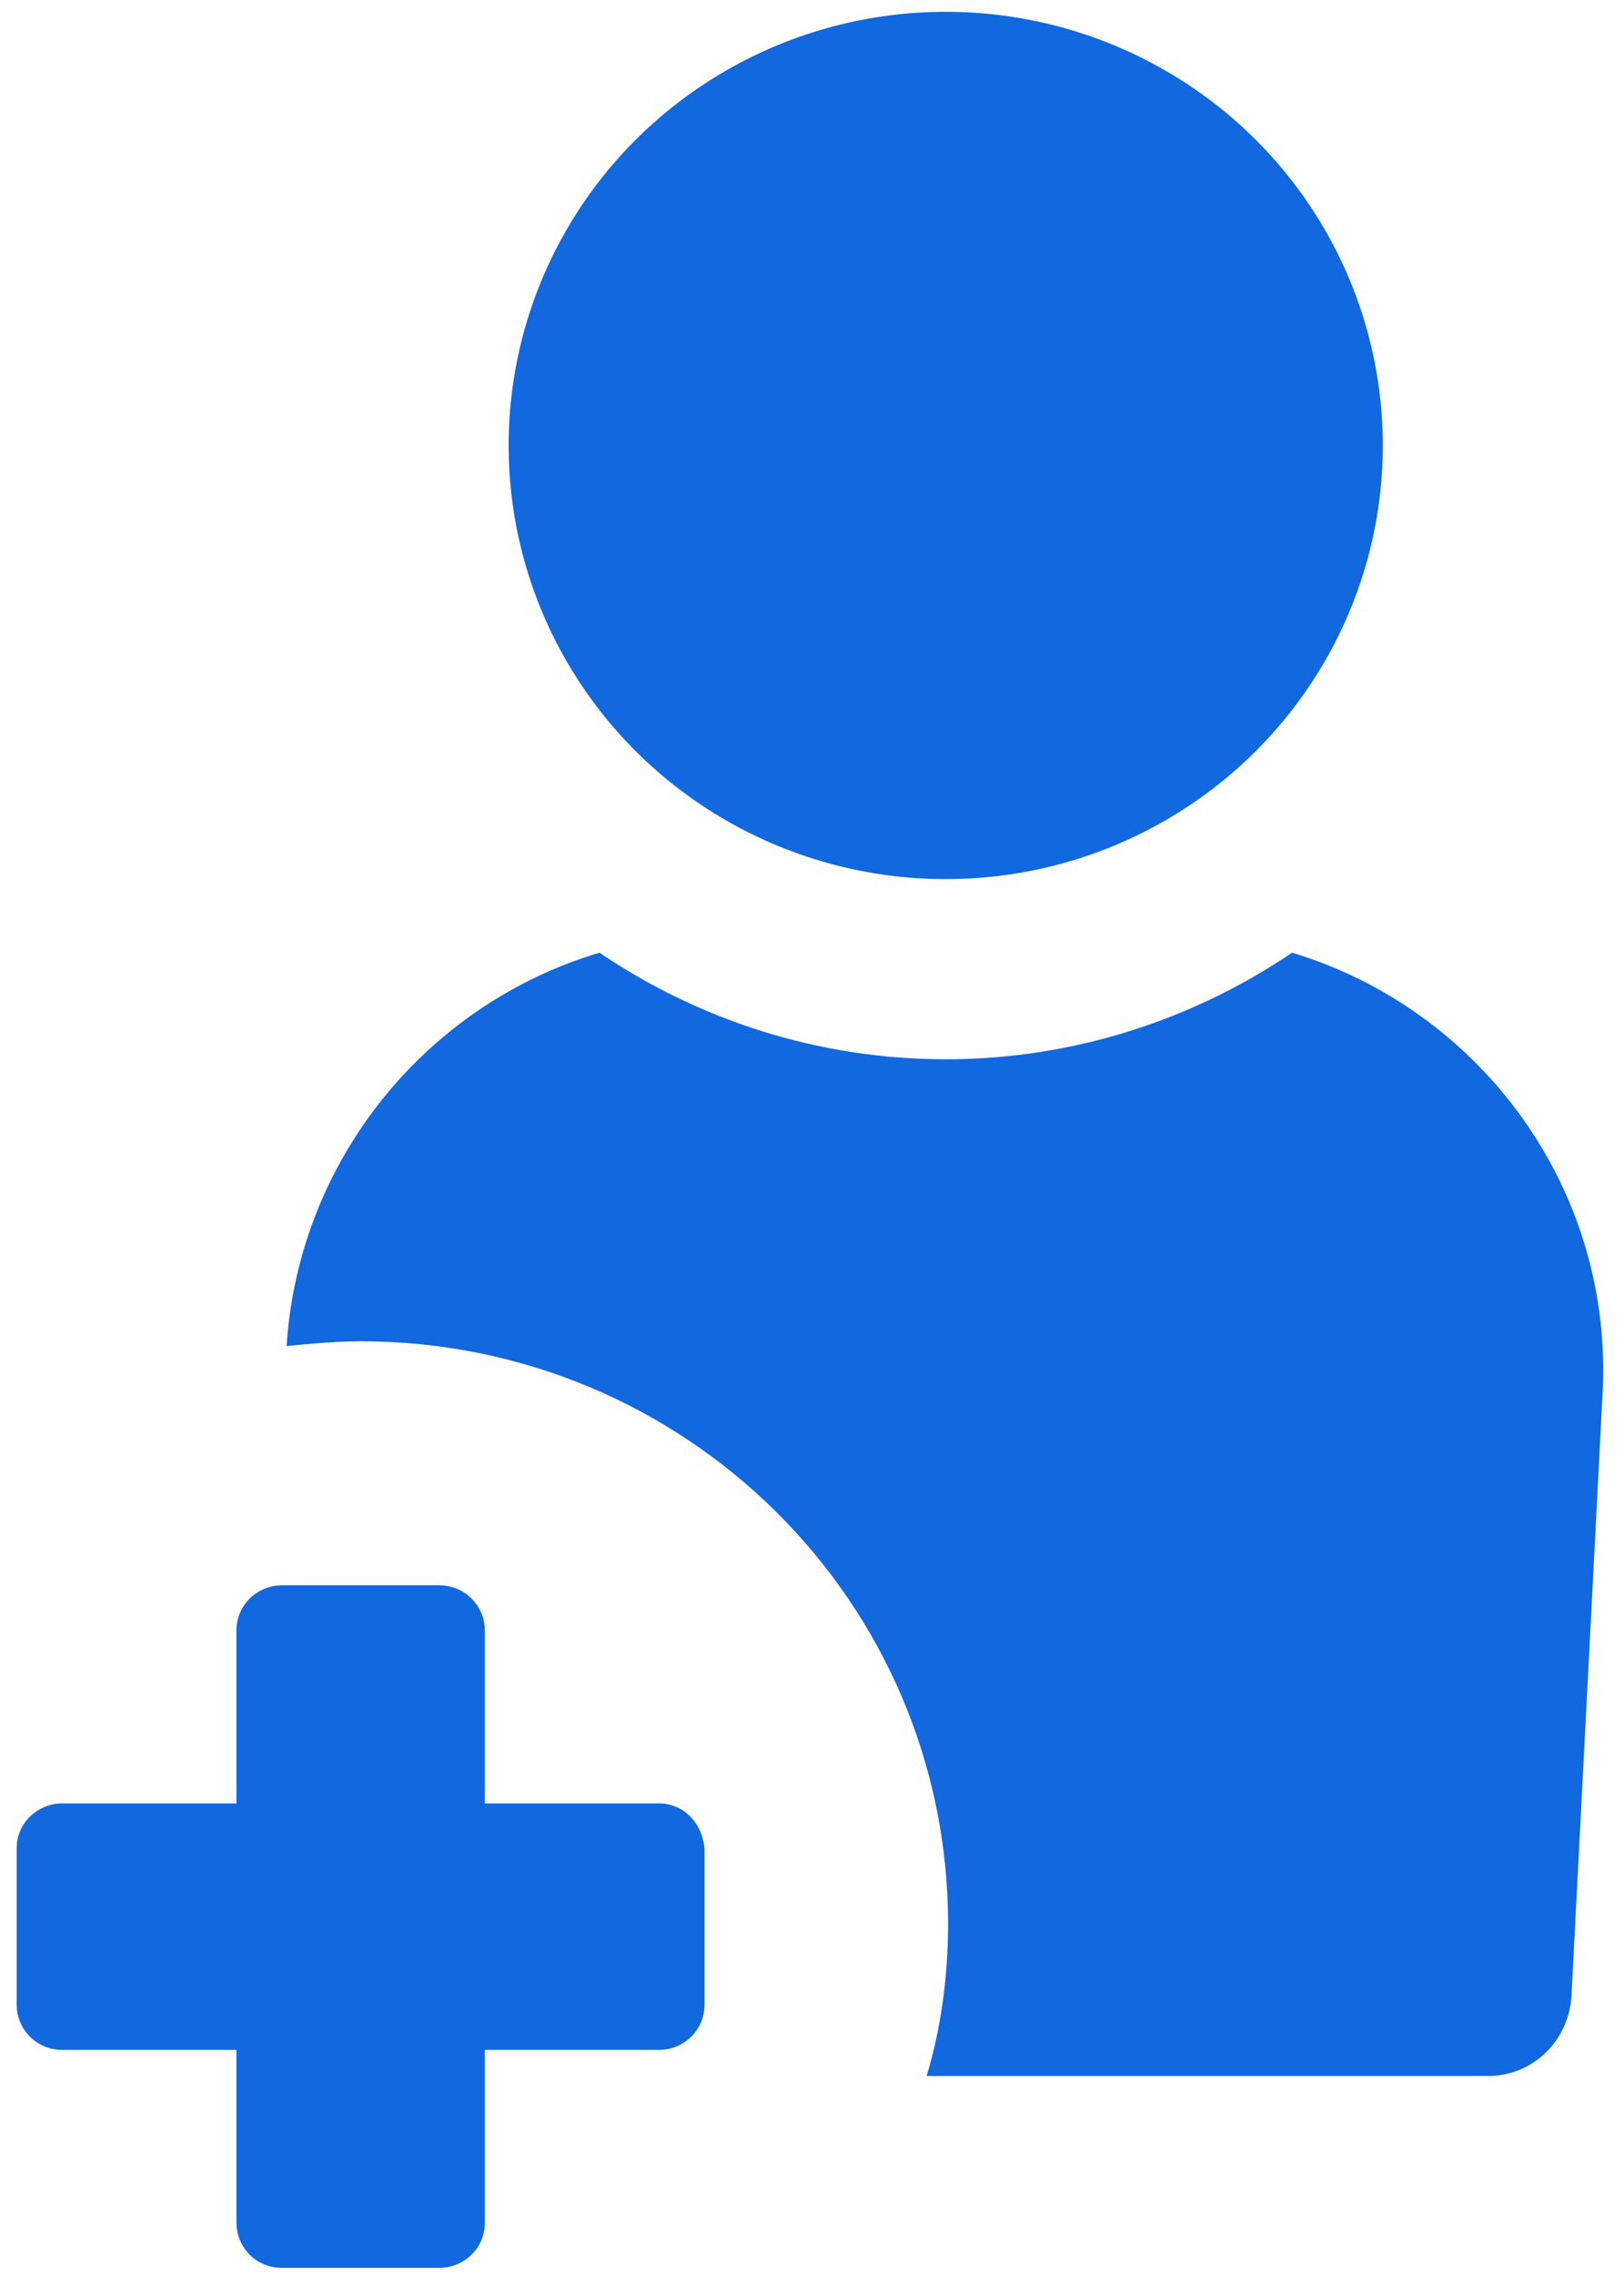 <?xml version="1.0" encoding="UTF-8"?>
<svg width="15px" height="21px" viewBox="0 0 15 21" version="1.1" xmlns="http://www.w3.org/2000/svg" xmlns:xlink="http://www.w3.org/1999/xlink">
    <!-- Generator: Sketch 54.1 (76490) - https://sketchapp.com -->
    <title>noun_contact_1211263</title>
    <desc>Created with Sketch.</desc>
    <g id="Page-1" stroke="none" stroke-width="1" fill="none" fill-rule="evenodd">
        <g id="My-Profile:-Contacts-List" transform="translate(-86, -593)" fill="#1168DF" fill-rule="nonzero">
            <g id="noun_contact_1211263" transform="translate(86, 593)">
                <g id="Group">
                    <path d="M11.934,8.794 C11.029,9.406 9.926,9.778 8.735,9.778 C7.544,9.778 6.441,9.406 5.537,8.794 C3.926,9.275 2.757,10.719 2.647,12.425 C2.868,12.403 3.11,12.381 3.331,12.381 C6.331,12.381 8.757,14.787 8.757,17.762 C8.757,18.244 8.691,18.725 8.559,19.163 L13.743,19.163 C14.162,19.163 14.493,18.834 14.515,18.419 L14.801,12.884 C14.912,10.981 13.676,9.319 11.934,8.794 Z" id="Shape"></path>
                    <ellipse id="Oval" cx="8.735" cy="4.112" rx="4.037" ry="4.003"></ellipse>
                    <path d="M6.088,16.647 L4.478,16.647 L4.478,15.05 C4.478,14.831 4.301,14.634 4.059,14.634 L2.603,14.634 C2.382,14.634 2.184,14.809 2.184,15.05 L2.184,16.647 L0.574,16.647 C0.353,16.647 0.154,16.822 0.154,17.062 L0.154,18.506 C0.154,18.725 0.331,18.922 0.574,18.922 L2.184,18.922 L2.184,20.519 C2.184,20.738 2.36,20.934 2.603,20.934 L4.059,20.934 C4.279,20.934 4.478,20.759 4.478,20.519 L4.478,18.922 L6.088,18.922 C6.309,18.922 6.507,18.747 6.507,18.506 L6.507,17.062 C6.485,16.822 6.309,16.647 6.088,16.647 Z" id="Shape"></path>
                </g>
            </g>
        </g>
    </g>
</svg>